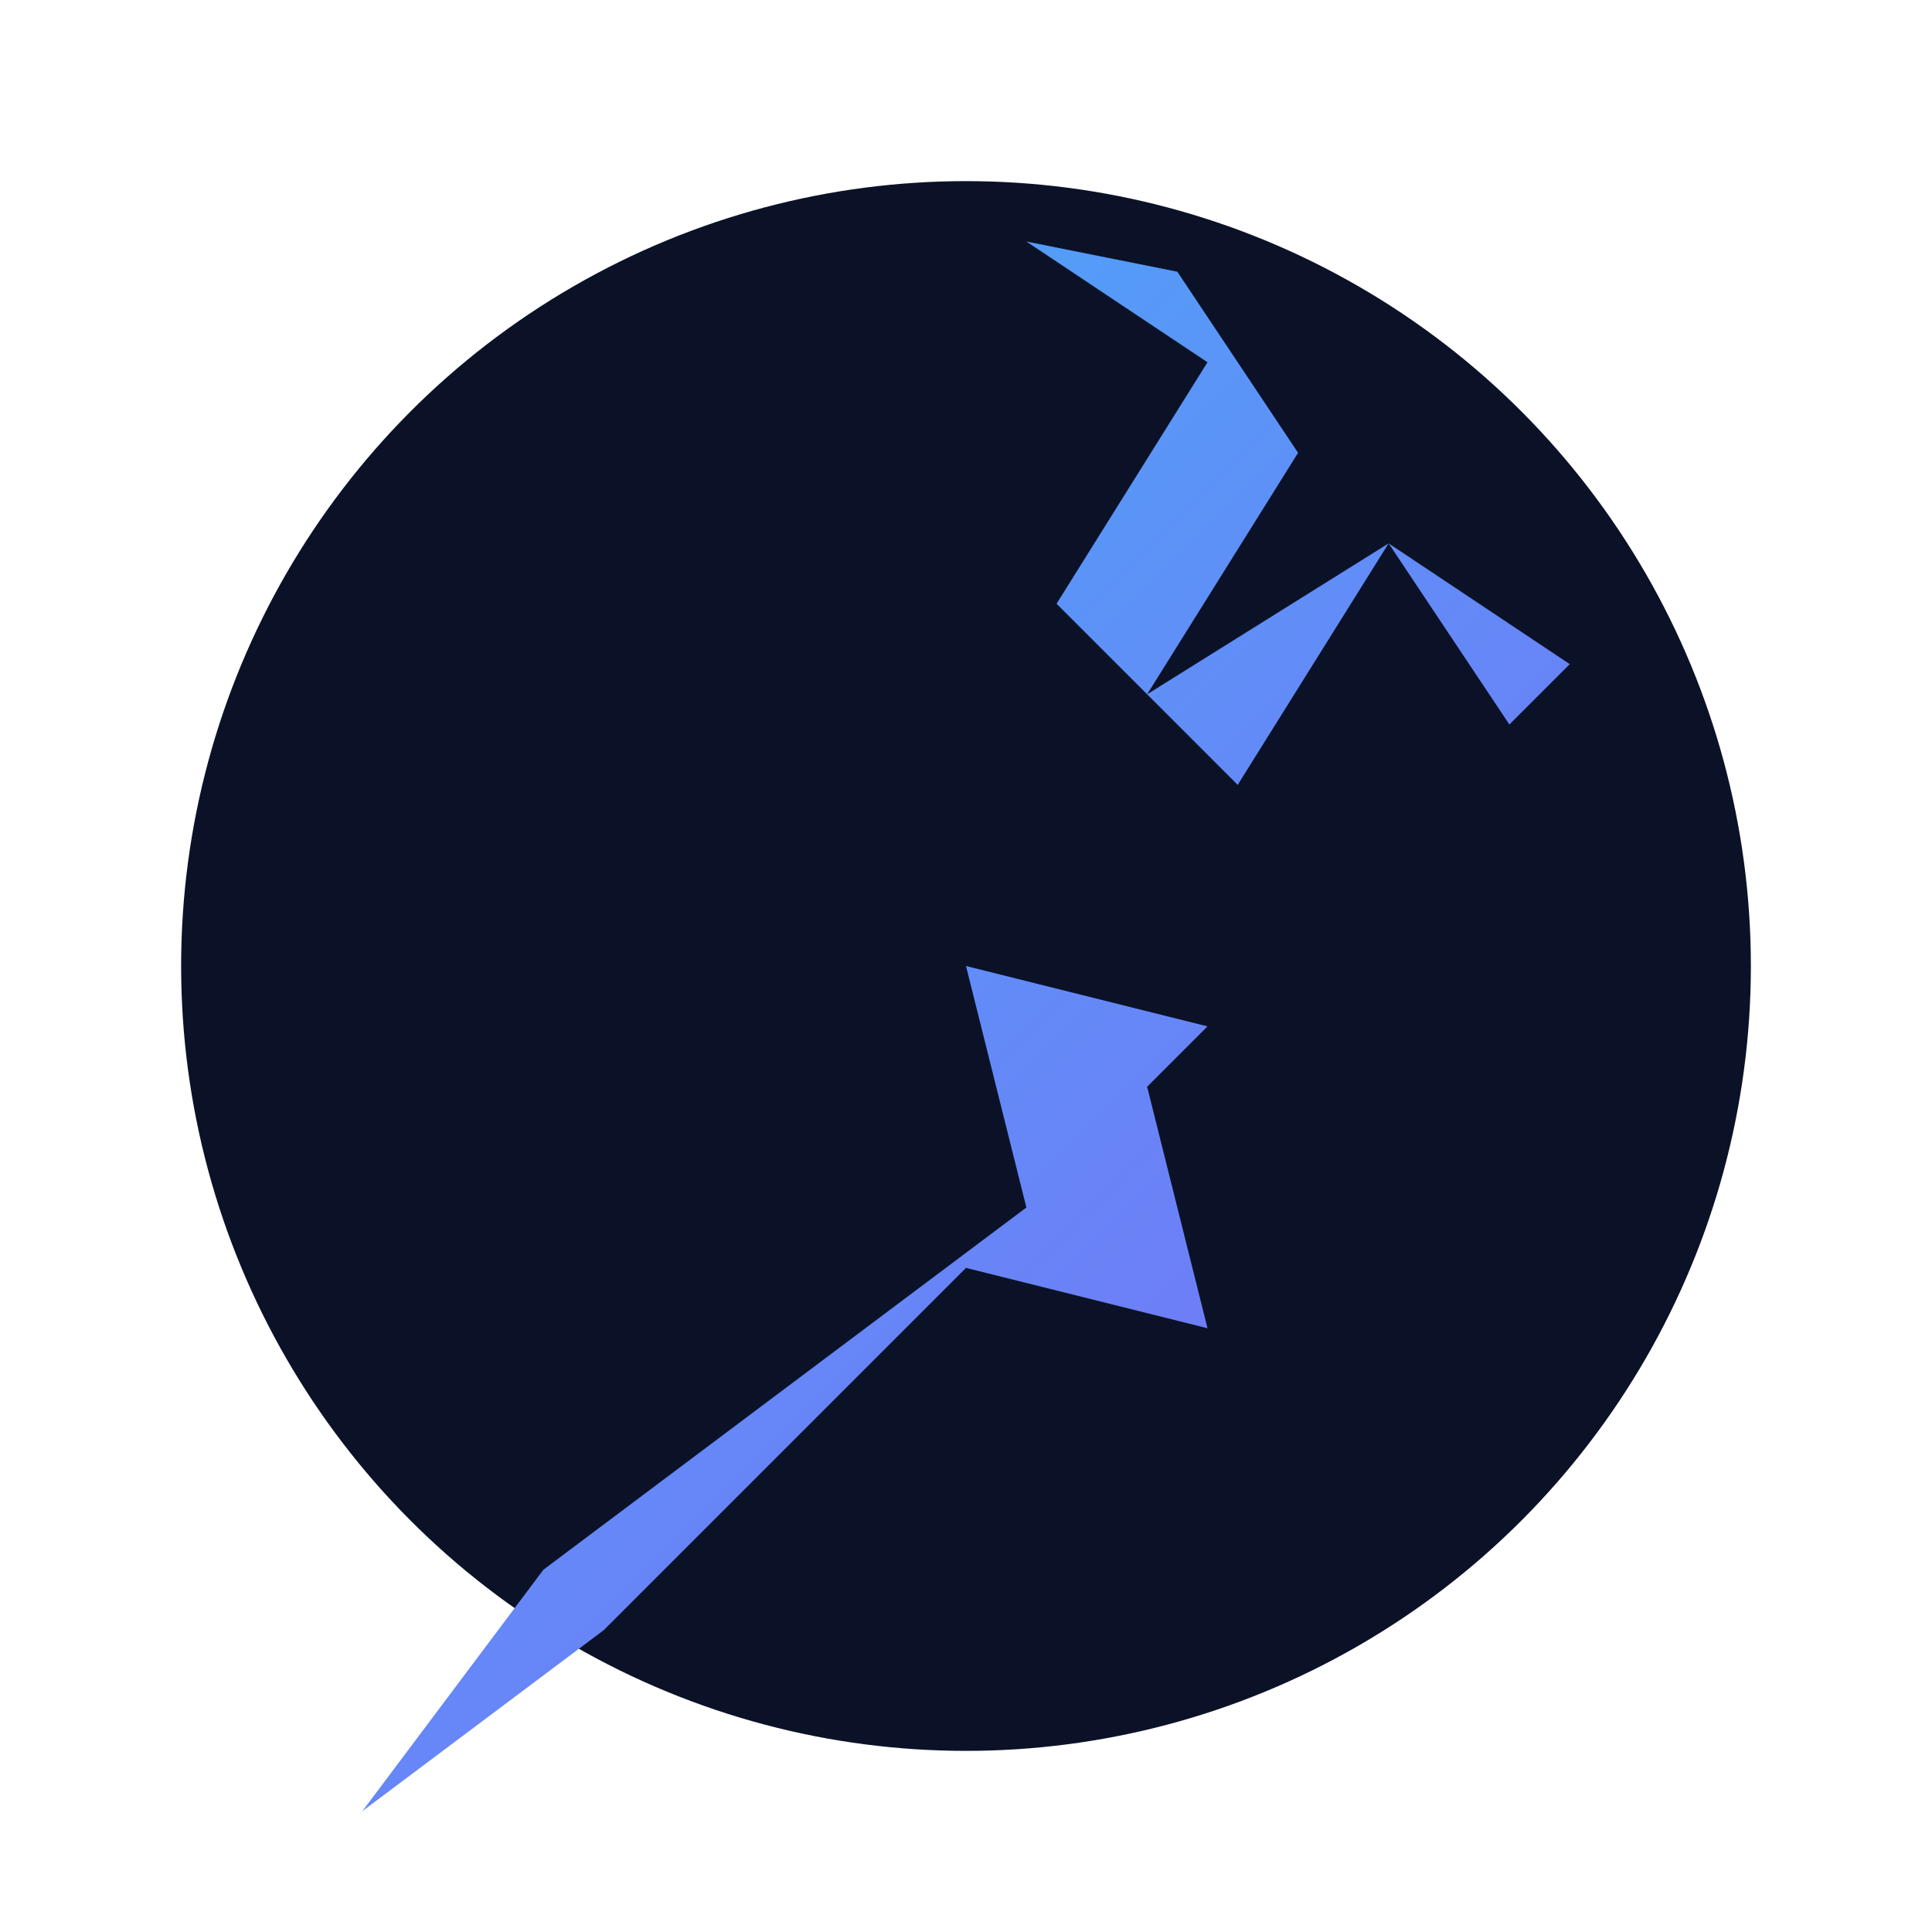 <svg xmlns="http://www.w3.org/2000/svg" viewBox="0 0 64 64" fill="none">
  <defs>
    <linearGradient id="g" x1="0" y1="0" x2="64" y2="64" gradientUnits="userSpaceOnUse">
      <stop offset="0" stop-color="#38bdf8"/>
      <stop offset="1" stop-color="#8b5cf6"/>
    </linearGradient>
    <filter id="glow" x="-50%" y="-50%" width="200%" height="200%">
      <feGaussianBlur stdDeviation="1.8" result="b"/>
      <feMerge>
        <feMergeNode in="b"/>
        <feMergeNode in="SourceGraphic"/>
      </feMerge>
    </filter>
  </defs>
  <!-- stylized sword/portal icon -->
  <circle cx="32" cy="32" r="26" fill="#0b1228"/>
  <path d="M34 8l6 4-5 8 3 3 8-5 4 6-12 12 2 8-8-2L20 54l-8 6 6-8 16-12-2-8 8 2 12-12-6-4-5 8-3-3 5-8-4-6z" fill="url(#g)" filter="url(#glow)"/>
</svg>

